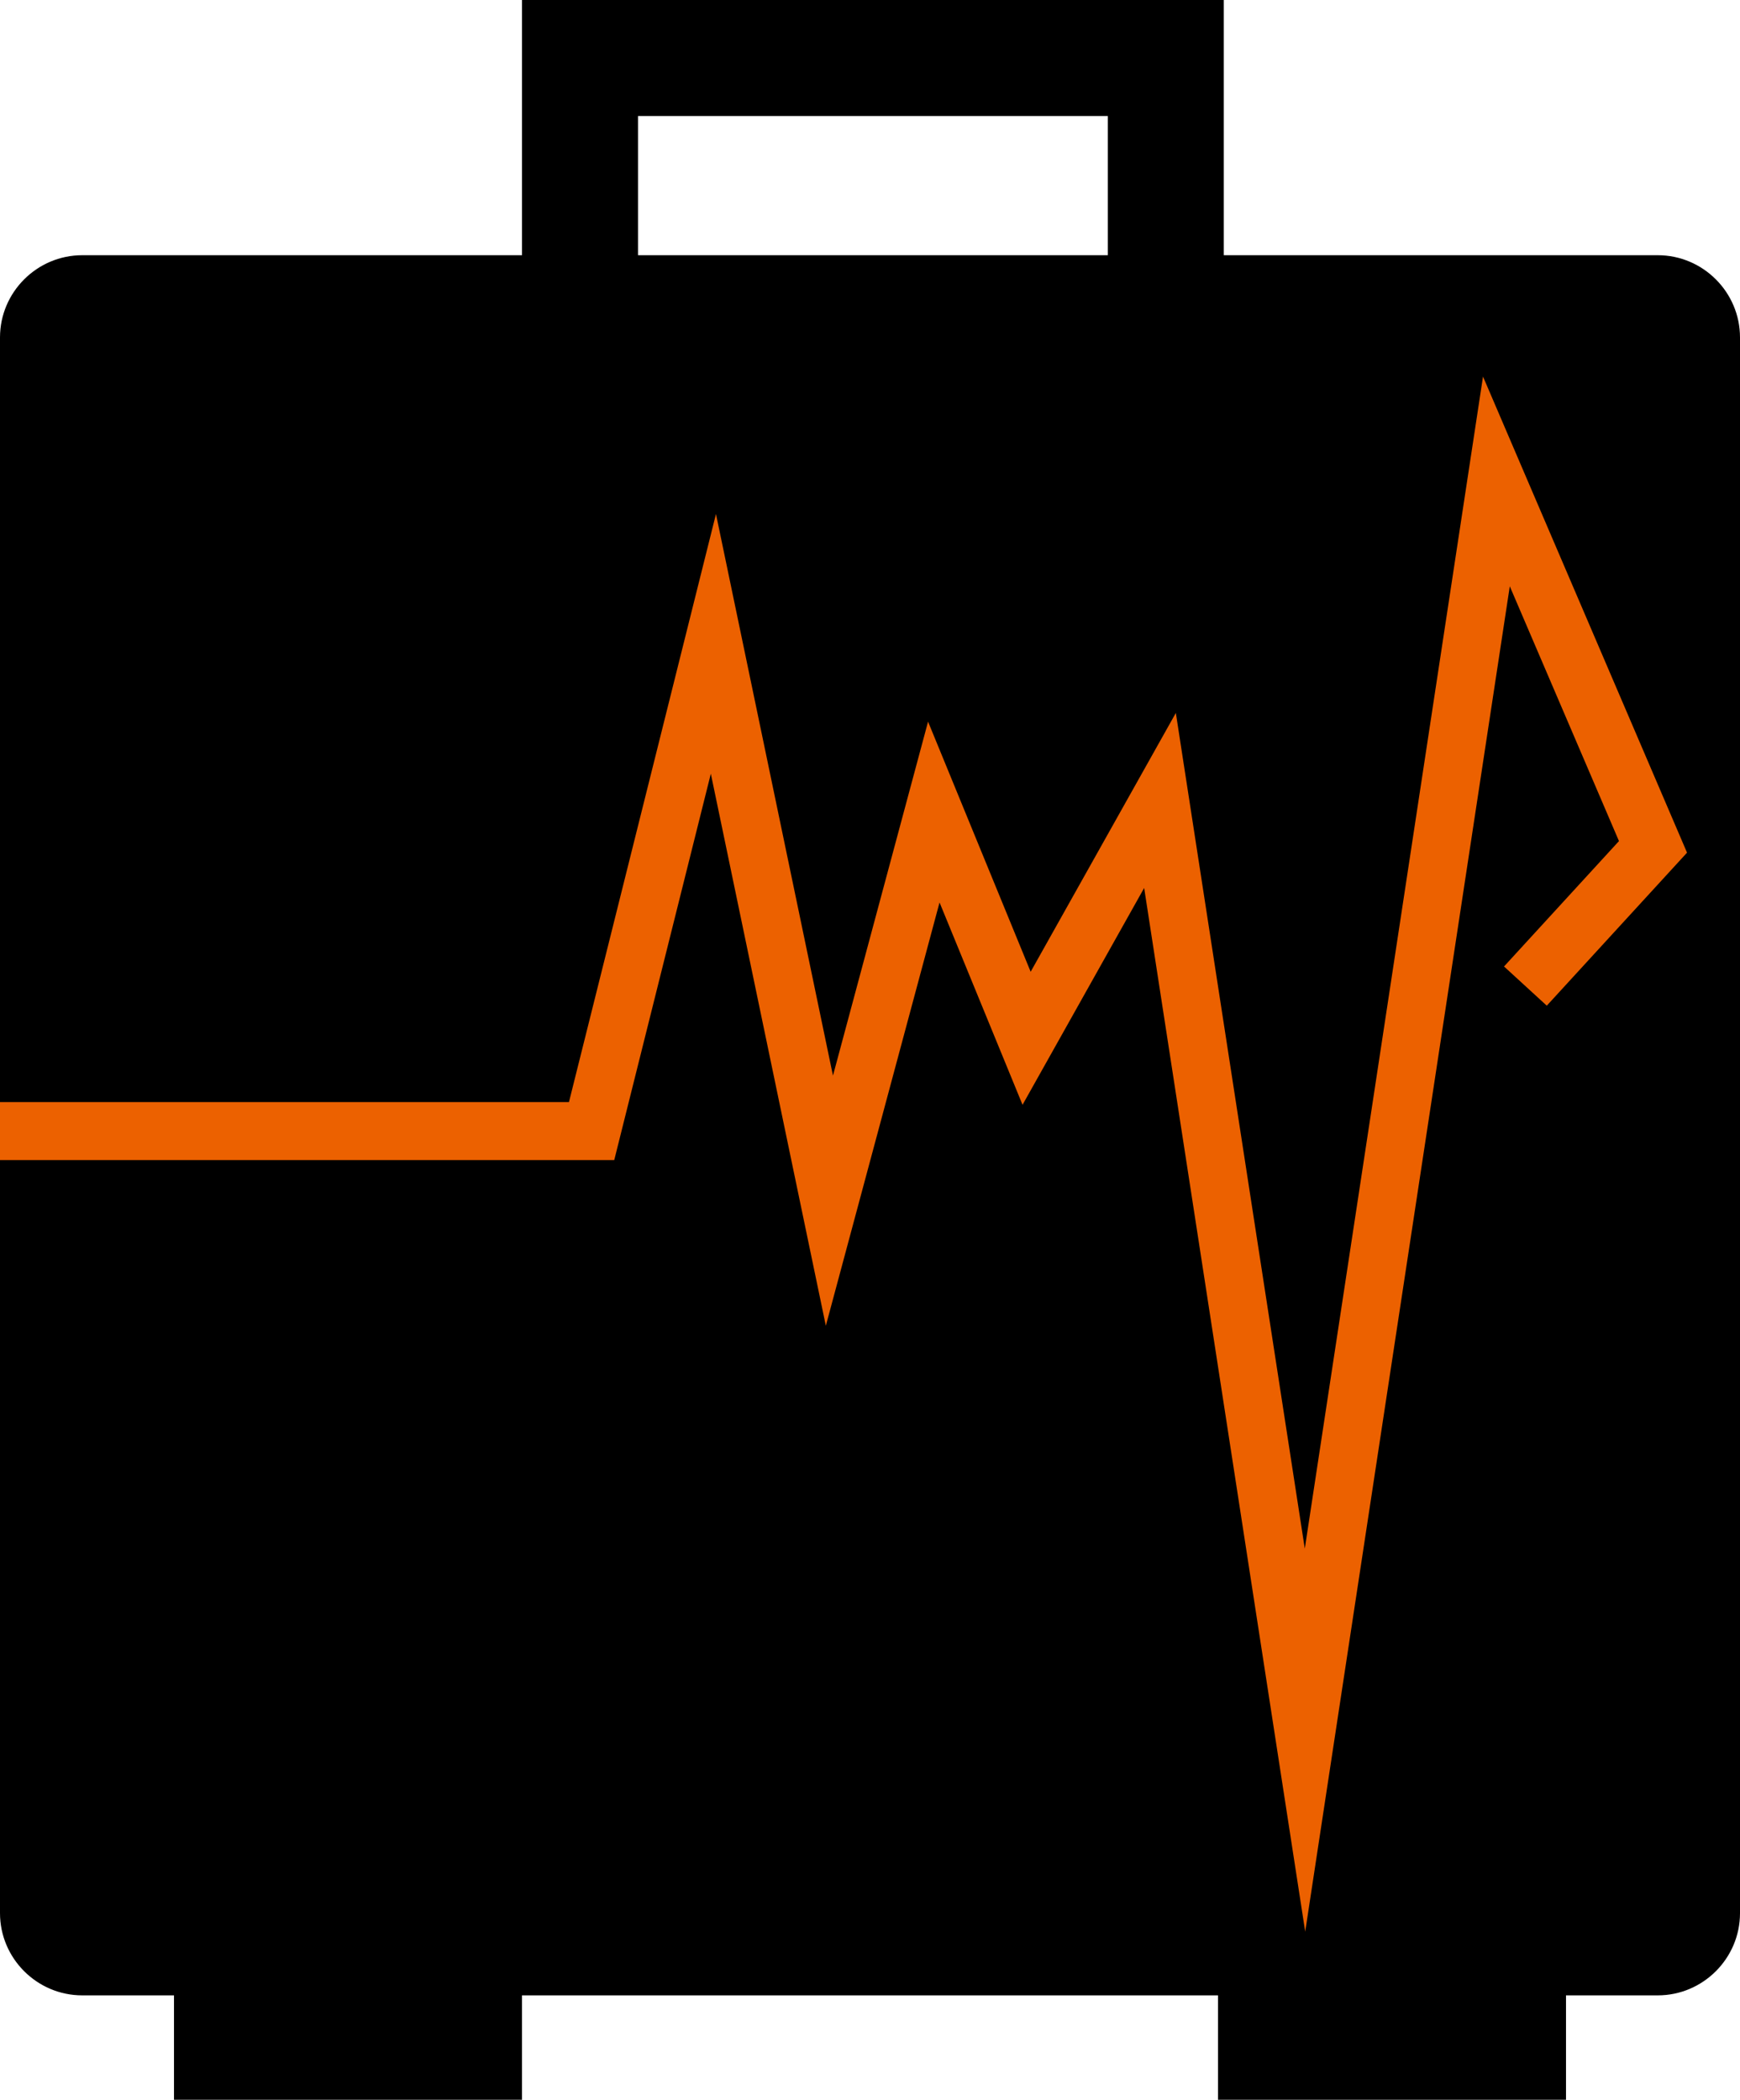 <?xml version="1.0" encoding="utf-8"?>
<!-- Generator: Adobe Illustrator 21.1.0, SVG Export Plug-In . SVG Version: 6.00 Build 0)  -->
<svg version="1.1" id="レイヤー_1" xmlns="http://www.w3.org/2000/svg" xmlns:xlink="http://www.w3.org/1999/xlink" x="0px"
	 y="0px" viewBox="0 0 300 362" style="enable-background:new 0 0 300 362;" xml:space="preserve">
<style type="text/css">
	.st0{fill:none;stroke:#EC6100;stroke-width:10;stroke-miterlimit:10;}
	.st1{fill:none;stroke:#000000;stroke-width:10;stroke-miterlimit:10;}
</style>
<g>
	<path d="M14.173,343.5c-7.539,0-13.673-6.134-13.673-13.673V58.173c0-7.54,6.134-13.673,13.673-13.673h271.654
		c7.539,0,13.673,6.134,13.673,13.673v271.654c0,7.539-6.134,13.673-13.673,13.673H14.173z"/>
	<path d="M285.827,45C293.091,45,299,50.909,299,58.173v271.654c0,7.264-5.909,13.173-13.173,13.173H14.173
		C6.909,343,1,337.091,1,329.827V58.173C1,50.909,6.909,45,14.173,45H285.827 M285.827,44H14.173C6.378,44,0,50.378,0,58.173
		v271.654C0,337.622,6.378,344,14.173,344h271.654c7.795,0,14.173-6.378,14.173-14.173V58.173C300,50.378,293.622,44,285.827,44
		L285.827,44z"/>
</g>
<polyline class="st0" points="0,195 102,195 123,111 143,207 161,140 177,179 200,138 225,300 258,83 285,146 263,170 "/>
<rect x="35" y="347" class="st1" width="50" height="10"/>
<rect x="215" y="347" class="st1" width="50" height="10"/>
<rect x="111" y="5" class="st1" width="80" height="10"/>
<rect x="95" y="5" class="st1" width="10" height="39"/>
<rect x="196" y="5" class="st1" width="10" height="39"/>
</svg>
